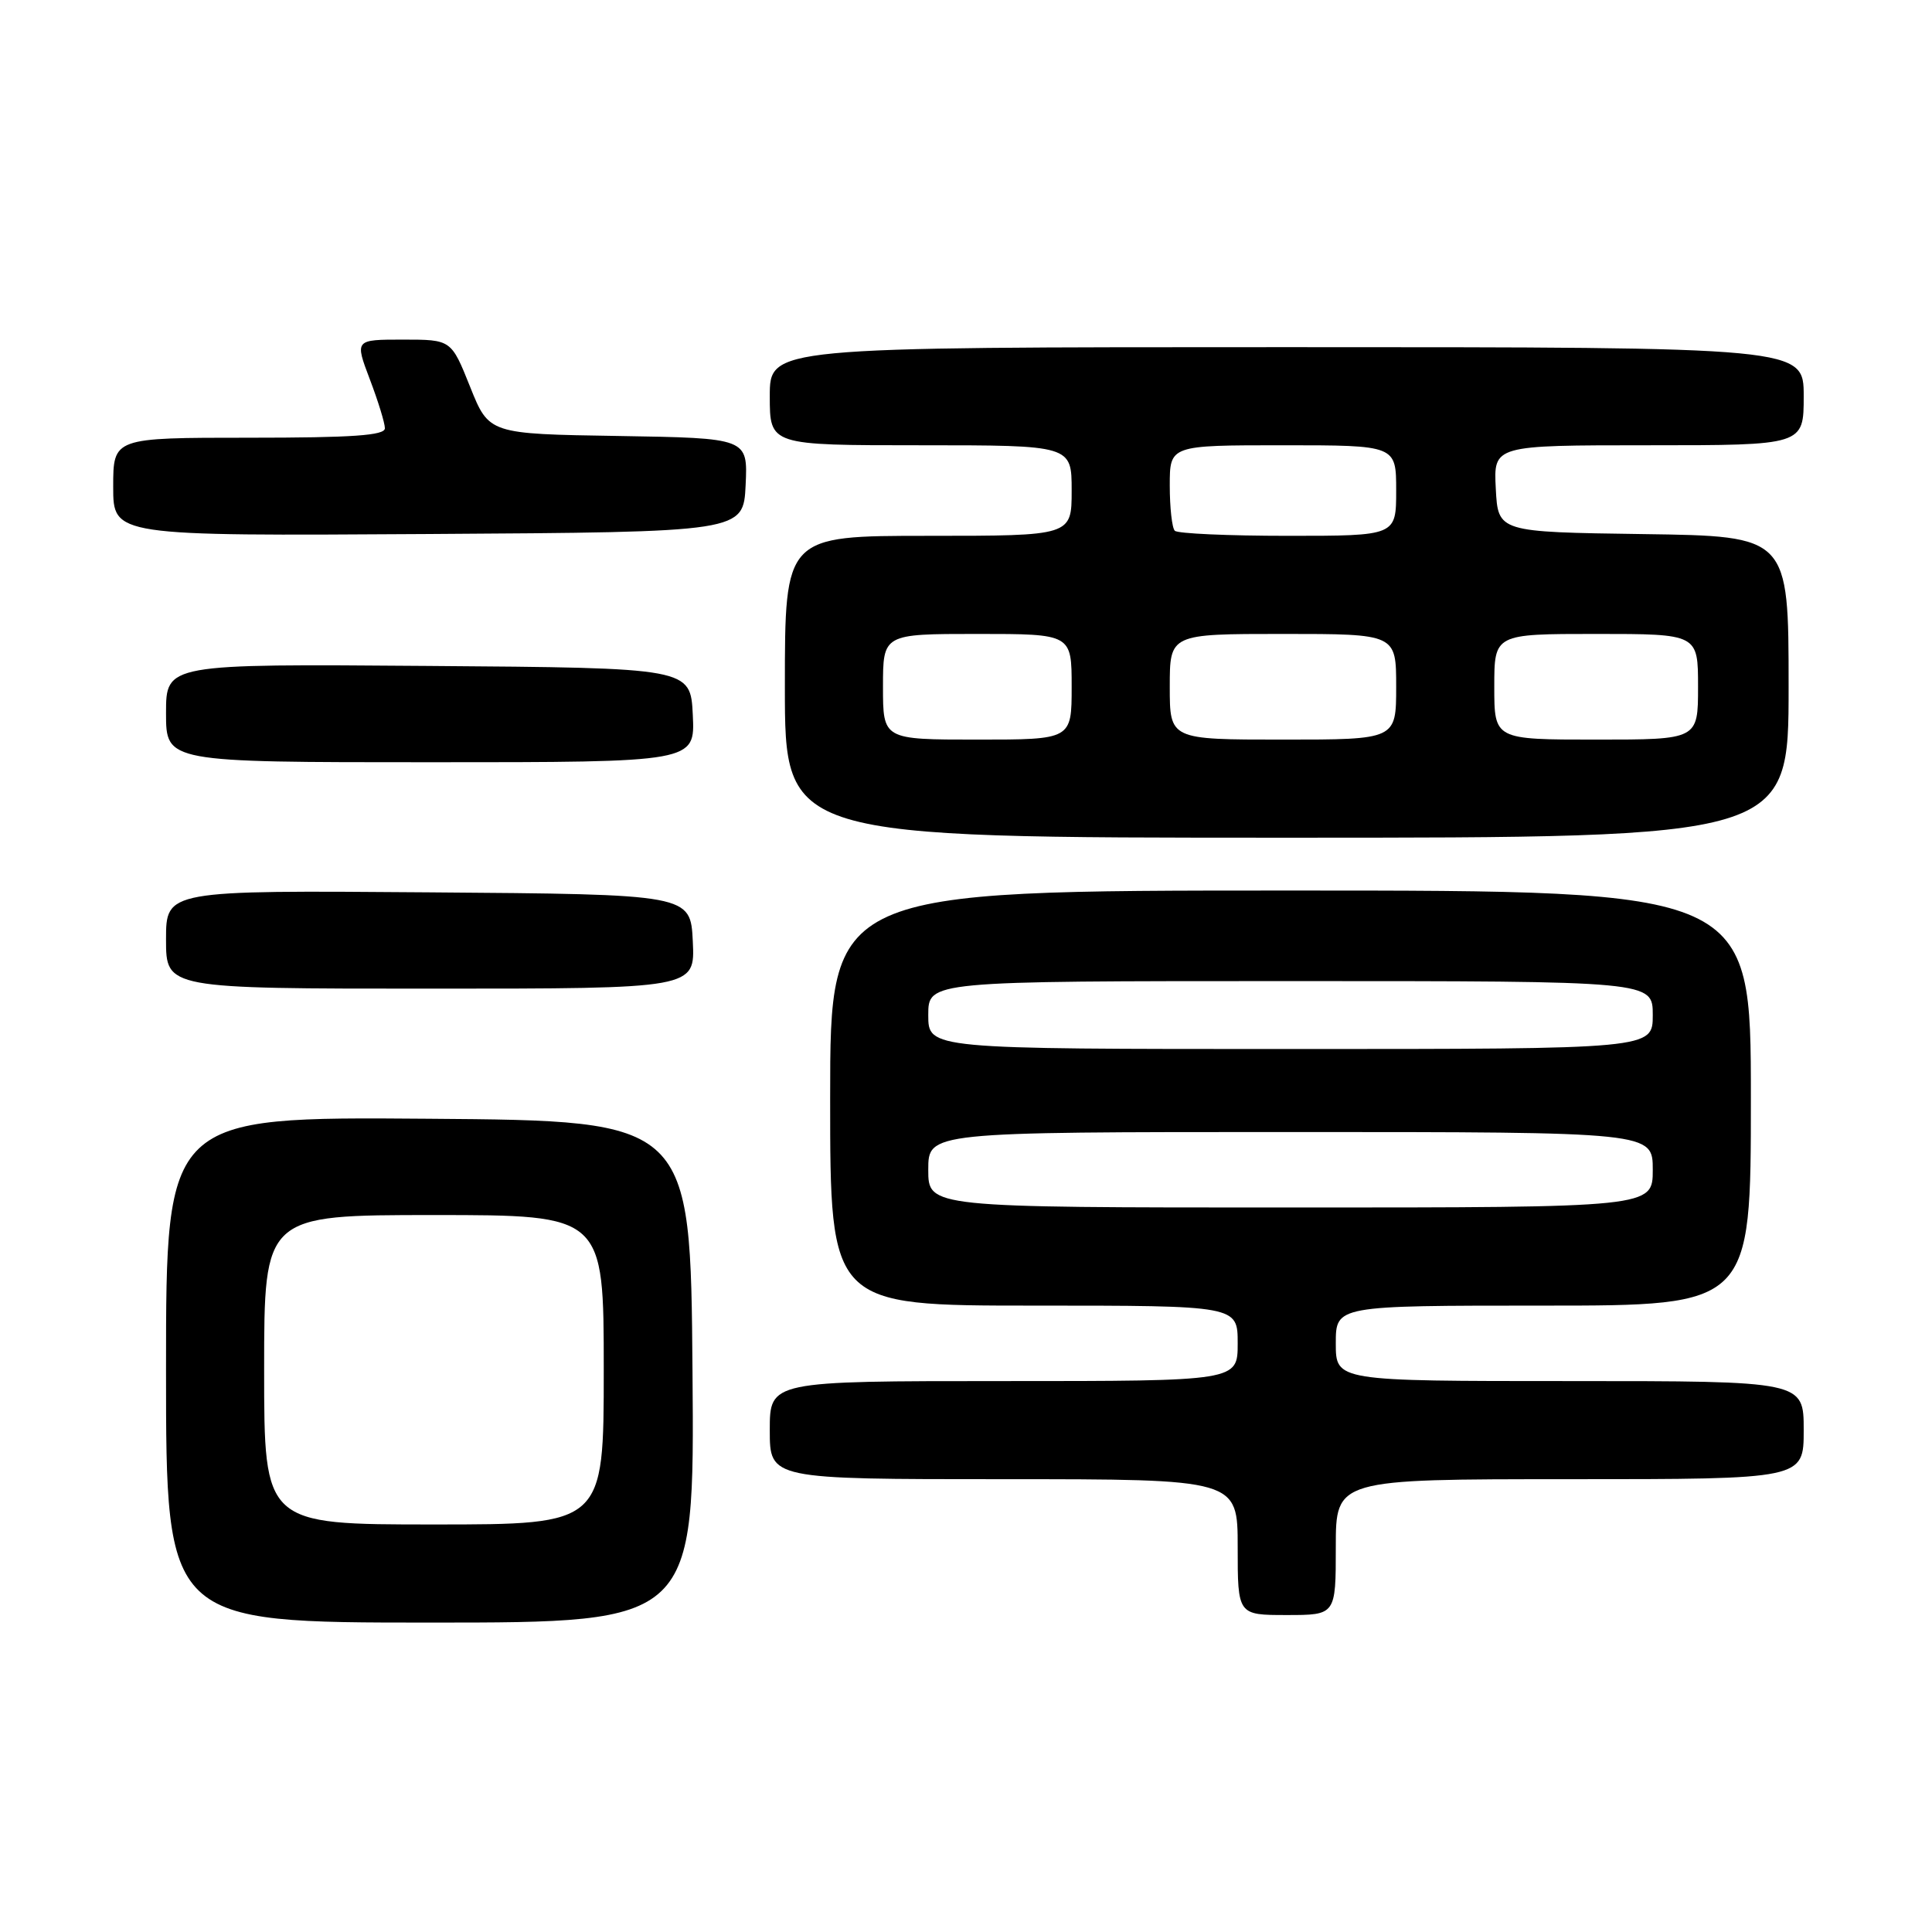 <?xml version="1.0" encoding="UTF-8" standalone="no"?>
<!DOCTYPE svg PUBLIC "-//W3C//DTD SVG 1.1//EN" "http://www.w3.org/Graphics/SVG/1.1/DTD/svg11.dtd" >
<svg xmlns="http://www.w3.org/2000/svg" xmlns:xlink="http://www.w3.org/1999/xlink" version="1.1" viewBox="0 0 256 256">
 <g >
 <path fill="currentColor"
d=" M 91.76 181.75 C 91.50 148.50 91.50 148.50 56.75 148.24 C 22.00 147.97 22.00 147.97 22.00 181.49 C 22.00 215.00 22.00 215.00 57.01 215.00 C 92.03 215.00 92.03 215.00 91.76 181.75 Z  M 177.00 205.00 C 177.00 196.00 177.00 196.00 208.00 196.00 C 239.00 196.00 239.00 196.00 239.00 189.50 C 239.00 183.00 239.00 183.00 208.00 183.00 C 177.00 183.00 177.00 183.00 177.00 178.00 C 177.00 173.00 177.00 173.00 204.50 173.00 C 232.00 173.00 232.00 173.00 232.00 145.50 C 232.00 118.00 232.00 118.00 171.00 118.00 C 110.00 118.00 110.00 118.00 110.00 145.50 C 110.00 173.00 110.00 173.00 137.00 173.00 C 164.00 173.00 164.00 173.00 164.00 178.00 C 164.00 183.00 164.00 183.00 133.00 183.00 C 102.00 183.00 102.00 183.00 102.00 189.50 C 102.00 196.00 102.00 196.00 133.00 196.00 C 164.00 196.00 164.00 196.00 164.00 205.00 C 164.00 214.00 164.00 214.00 170.50 214.00 C 177.00 214.00 177.00 214.00 177.00 205.00 Z  M 91.80 124.75 C 91.50 118.50 91.50 118.50 56.75 118.24 C 22.00 117.97 22.00 117.97 22.00 124.49 C 22.00 131.00 22.00 131.00 57.05 131.00 C 92.10 131.00 92.10 131.00 91.80 124.75 Z  M 237.00 91.02 C 237.00 71.04 237.00 71.04 217.75 70.77 C 198.50 70.50 198.50 70.50 198.20 64.75 C 197.90 59.00 197.90 59.00 218.45 59.00 C 239.00 59.00 239.00 59.00 239.00 52.50 C 239.00 46.00 239.00 46.00 170.50 46.00 C 102.00 46.00 102.00 46.00 102.00 52.50 C 102.00 59.00 102.00 59.00 122.00 59.00 C 142.00 59.00 142.00 59.00 142.00 65.00 C 142.00 71.00 142.00 71.00 123.00 71.00 C 104.00 71.00 104.00 71.00 104.00 91.00 C 104.00 111.00 104.00 111.00 170.50 111.00 C 237.00 111.00 237.00 111.00 237.00 91.02 Z  M 91.80 94.75 C 91.50 88.50 91.50 88.50 56.75 88.24 C 22.00 87.97 22.00 87.97 22.00 94.49 C 22.00 101.00 22.00 101.00 57.05 101.00 C 92.10 101.00 92.10 101.00 91.80 94.75 Z  M 98.80 64.27 C 99.09 58.05 99.09 58.05 81.94 57.77 C 64.79 57.50 64.79 57.50 62.29 51.25 C 59.79 45.00 59.79 45.00 53.40 45.00 C 47.01 45.00 47.01 45.00 49.00 50.25 C 50.10 53.14 51.00 56.06 51.00 56.75 C 51.00 57.70 46.73 58.00 33.00 58.00 C 15.00 58.00 15.00 58.00 15.00 64.51 C 15.00 71.02 15.00 71.02 56.75 70.76 C 98.50 70.50 98.50 70.50 98.80 64.27 Z  M 35.00 181.50 C 35.00 161.00 35.00 161.00 57.50 161.00 C 80.00 161.00 80.00 161.00 80.00 181.50 C 80.00 202.00 80.00 202.00 57.50 202.00 C 35.00 202.00 35.00 202.00 35.00 181.50 Z  M 123.00 155.00 C 123.00 150.00 123.00 150.00 171.00 150.00 C 219.00 150.00 219.00 150.00 219.00 155.00 C 219.00 160.00 219.00 160.00 171.00 160.00 C 123.00 160.00 123.00 160.00 123.00 155.00 Z  M 123.00 134.50 C 123.00 130.00 123.00 130.00 171.00 130.00 C 219.00 130.00 219.00 130.00 219.00 134.50 C 219.00 139.00 219.00 139.00 171.00 139.00 C 123.00 139.00 123.00 139.00 123.00 134.50 Z  M 117.00 91.00 C 117.00 84.00 117.00 84.00 129.50 84.00 C 142.00 84.00 142.00 84.00 142.00 91.00 C 142.00 98.00 142.00 98.00 129.50 98.00 C 117.00 98.00 117.00 98.00 117.00 91.00 Z  M 155.00 91.00 C 155.00 84.00 155.00 84.00 170.00 84.00 C 185.00 84.00 185.00 84.00 185.00 91.00 C 185.00 98.00 185.00 98.00 170.00 98.00 C 155.00 98.00 155.00 98.00 155.00 91.00 Z  M 198.00 91.00 C 198.00 84.00 198.00 84.00 211.50 84.00 C 225.00 84.00 225.00 84.00 225.00 91.00 C 225.00 98.00 225.00 98.00 211.50 98.00 C 198.00 98.00 198.00 98.00 198.00 91.00 Z  M 155.67 70.33 C 155.30 69.97 155.00 67.27 155.00 64.33 C 155.00 59.00 155.00 59.00 170.00 59.00 C 185.00 59.00 185.00 59.00 185.00 65.00 C 185.00 71.00 185.00 71.00 170.67 71.00 C 162.78 71.00 156.03 70.70 155.67 70.33 Z "/>
</g>
</svg>